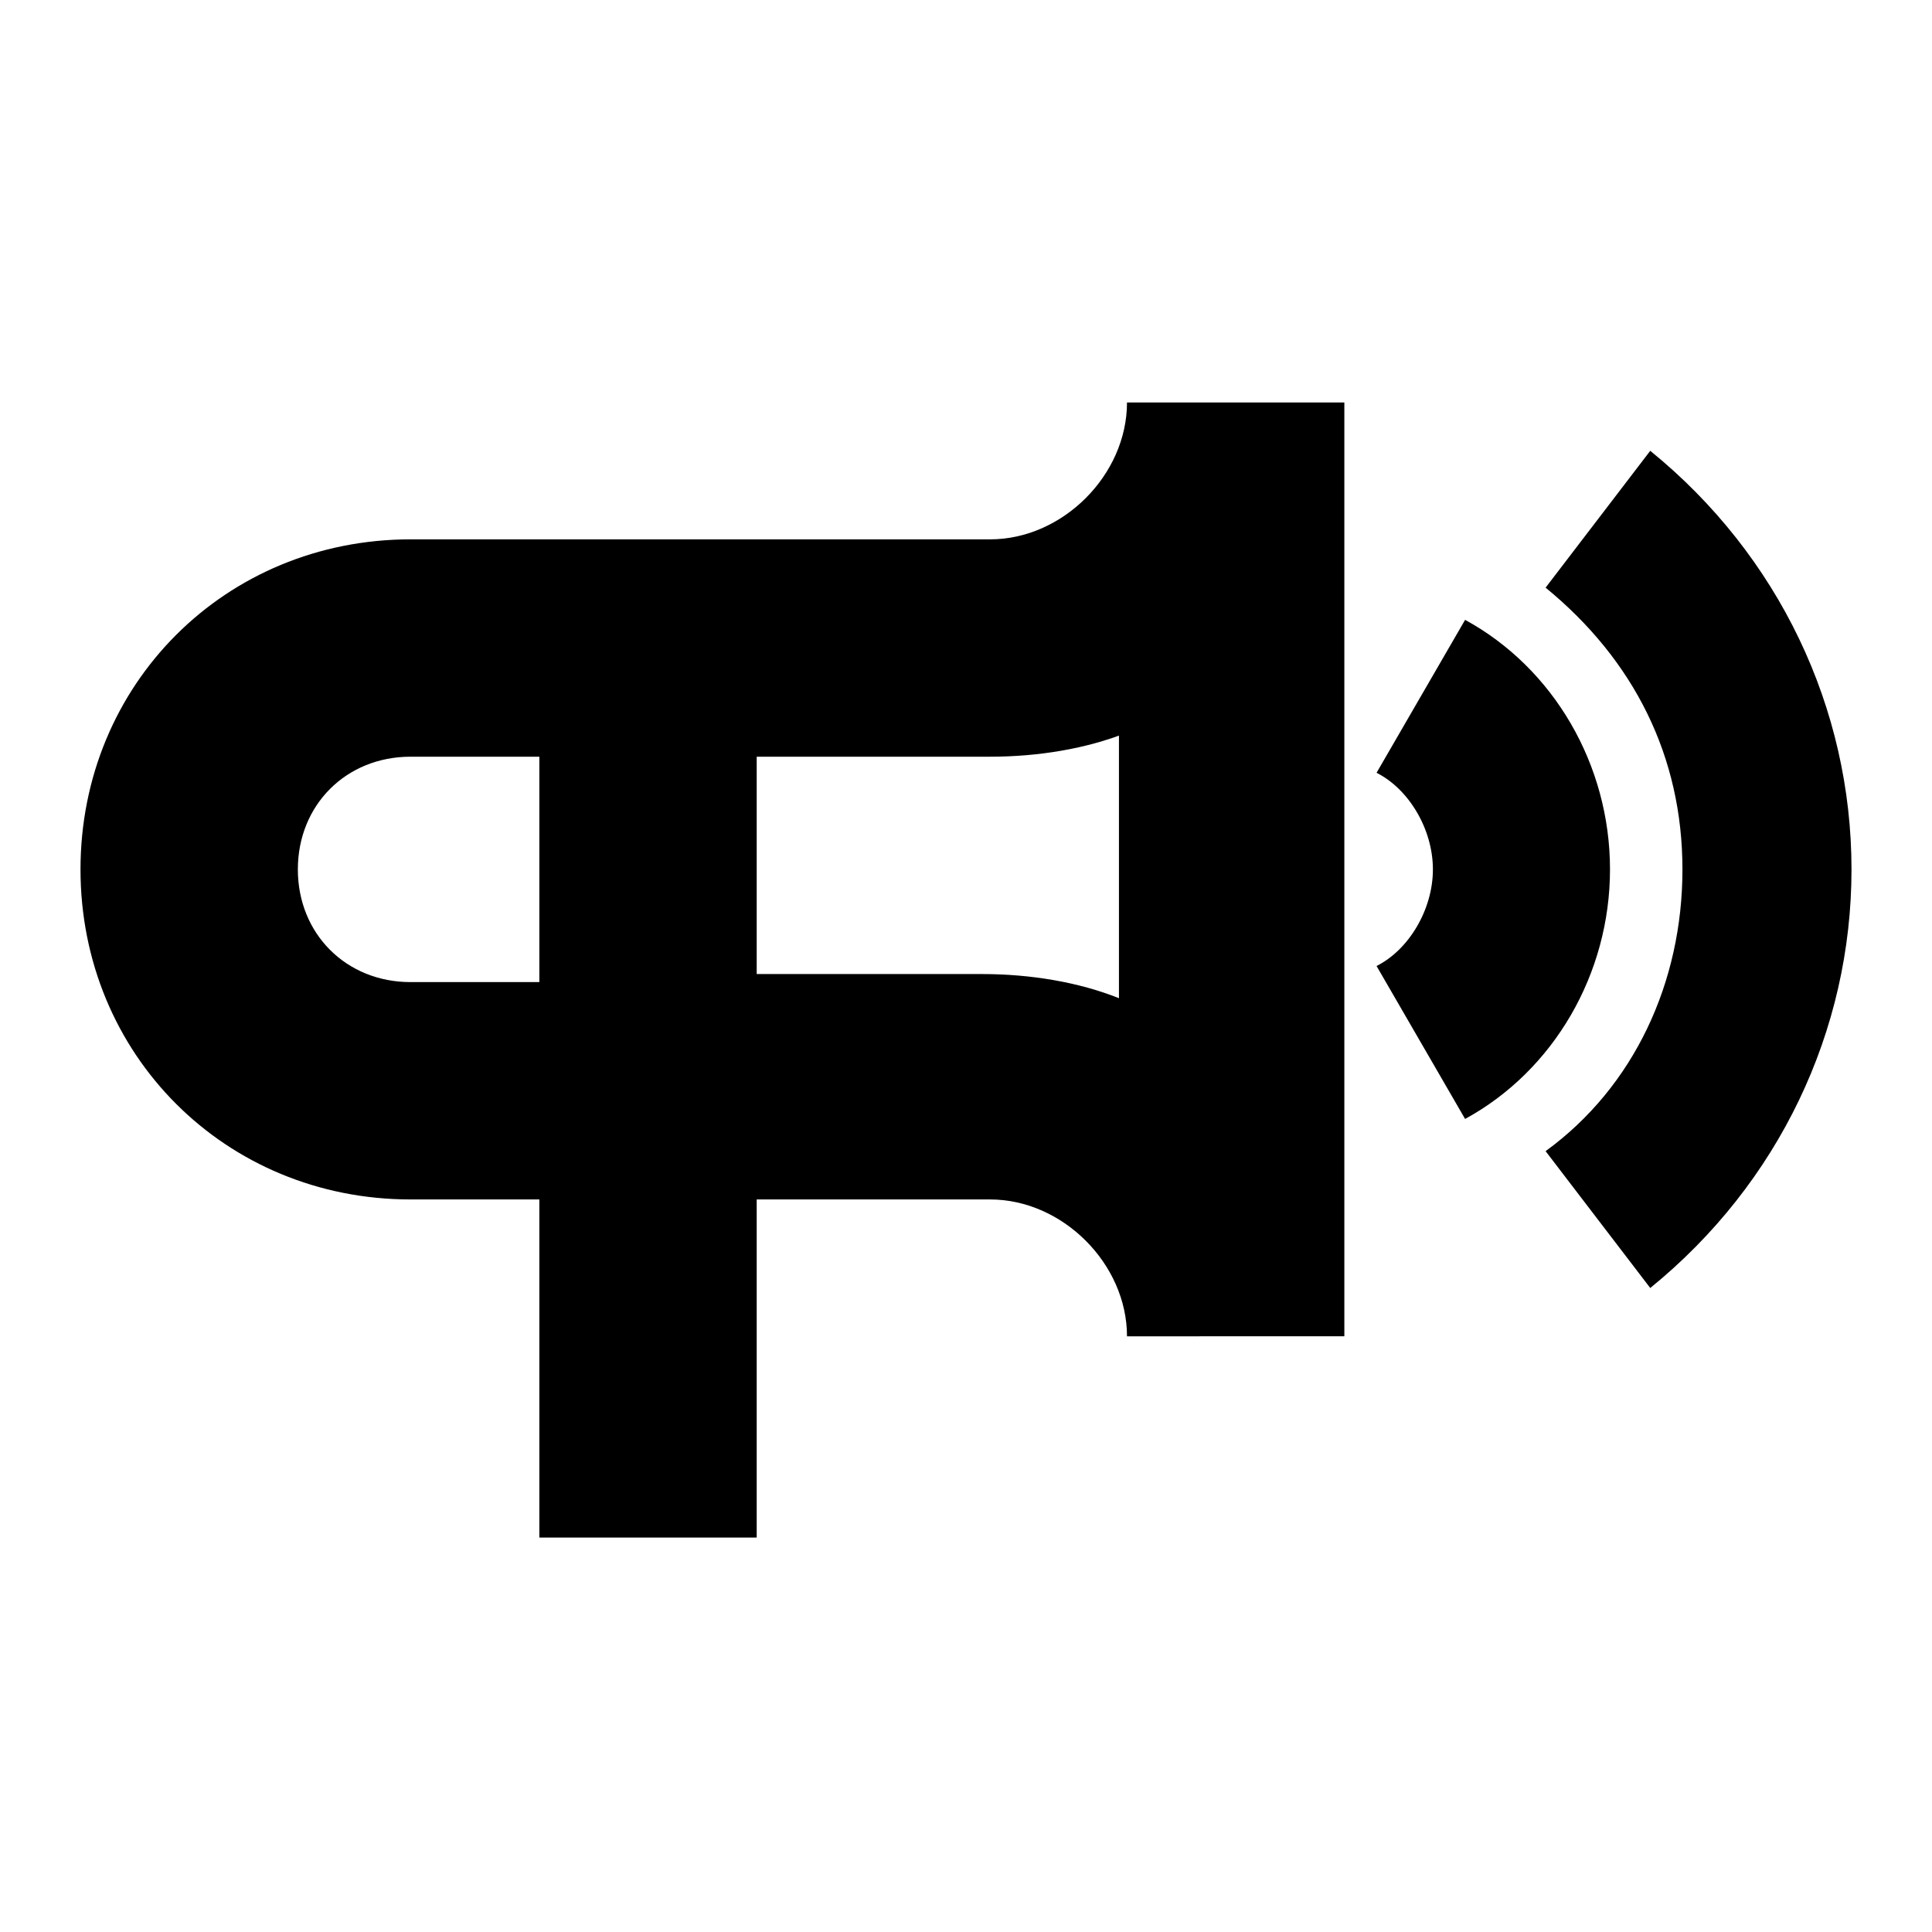 <?xml version="1.0" encoding="utf-8"?>
<!-- Generator: Adobe Illustrator 26.5.0, SVG Export Plug-In . SVG Version: 6.00 Build 0)  -->
<svg version="1.1" id="Layer_1" xmlns="http://www.w3.org/2000/svg" xmlns:xlink="http://www.w3.org/1999/xlink" x="0px" y="0px"
	 viewBox="0 0 24 24" style="enable-background:new 0 0 24 24;" xml:space="preserve">
<path d="M23,10.8c0,2-0.9,3.9-2.5,5.2l-1.3-1.7c1.1-0.8,1.7-2.1,1.7-3.5c0-1.4-0.6-2.6-1.7-3.5l1.3-1.7C22.1,6.9,23,8.8,23,10.8z
	 M18.2,7.7L18.2,7.7l-1.1,1.9c0.4,0.2,0.7,0.7,0.7,1.2c0,0.5-0.3,1-0.7,1.2l1.1,1.9c1.1-0.6,1.8-1.8,1.8-3.1
	C20,9.5,19.3,8.3,18.2,7.7z M14,5h2.7l0,0v11.6H14c0-0.9-0.8-1.7-1.7-1.7H9.4v4.2H6.7v-4.2H5.1c-2.3,0-4.1-1.8-4.1-4.1
	c0-2.3,1.8-4.1,4.1-4.1h4.4v0h2.8C13.2,6.7,14,5.9,14,5z M6.7,9.4H5.1c-0.8,0-1.4,0.6-1.4,1.4c0,0.8,0.6,1.4,1.4,1.4v0h1.6V9.4z
	 M14,9.1c-0.5,0.2-1.1,0.3-1.7,0.3H9.4v2.1l0,0h0v0.6h2.8c0.6,0,1.2,0.1,1.7,0.3V9.1z"/>
</svg>
